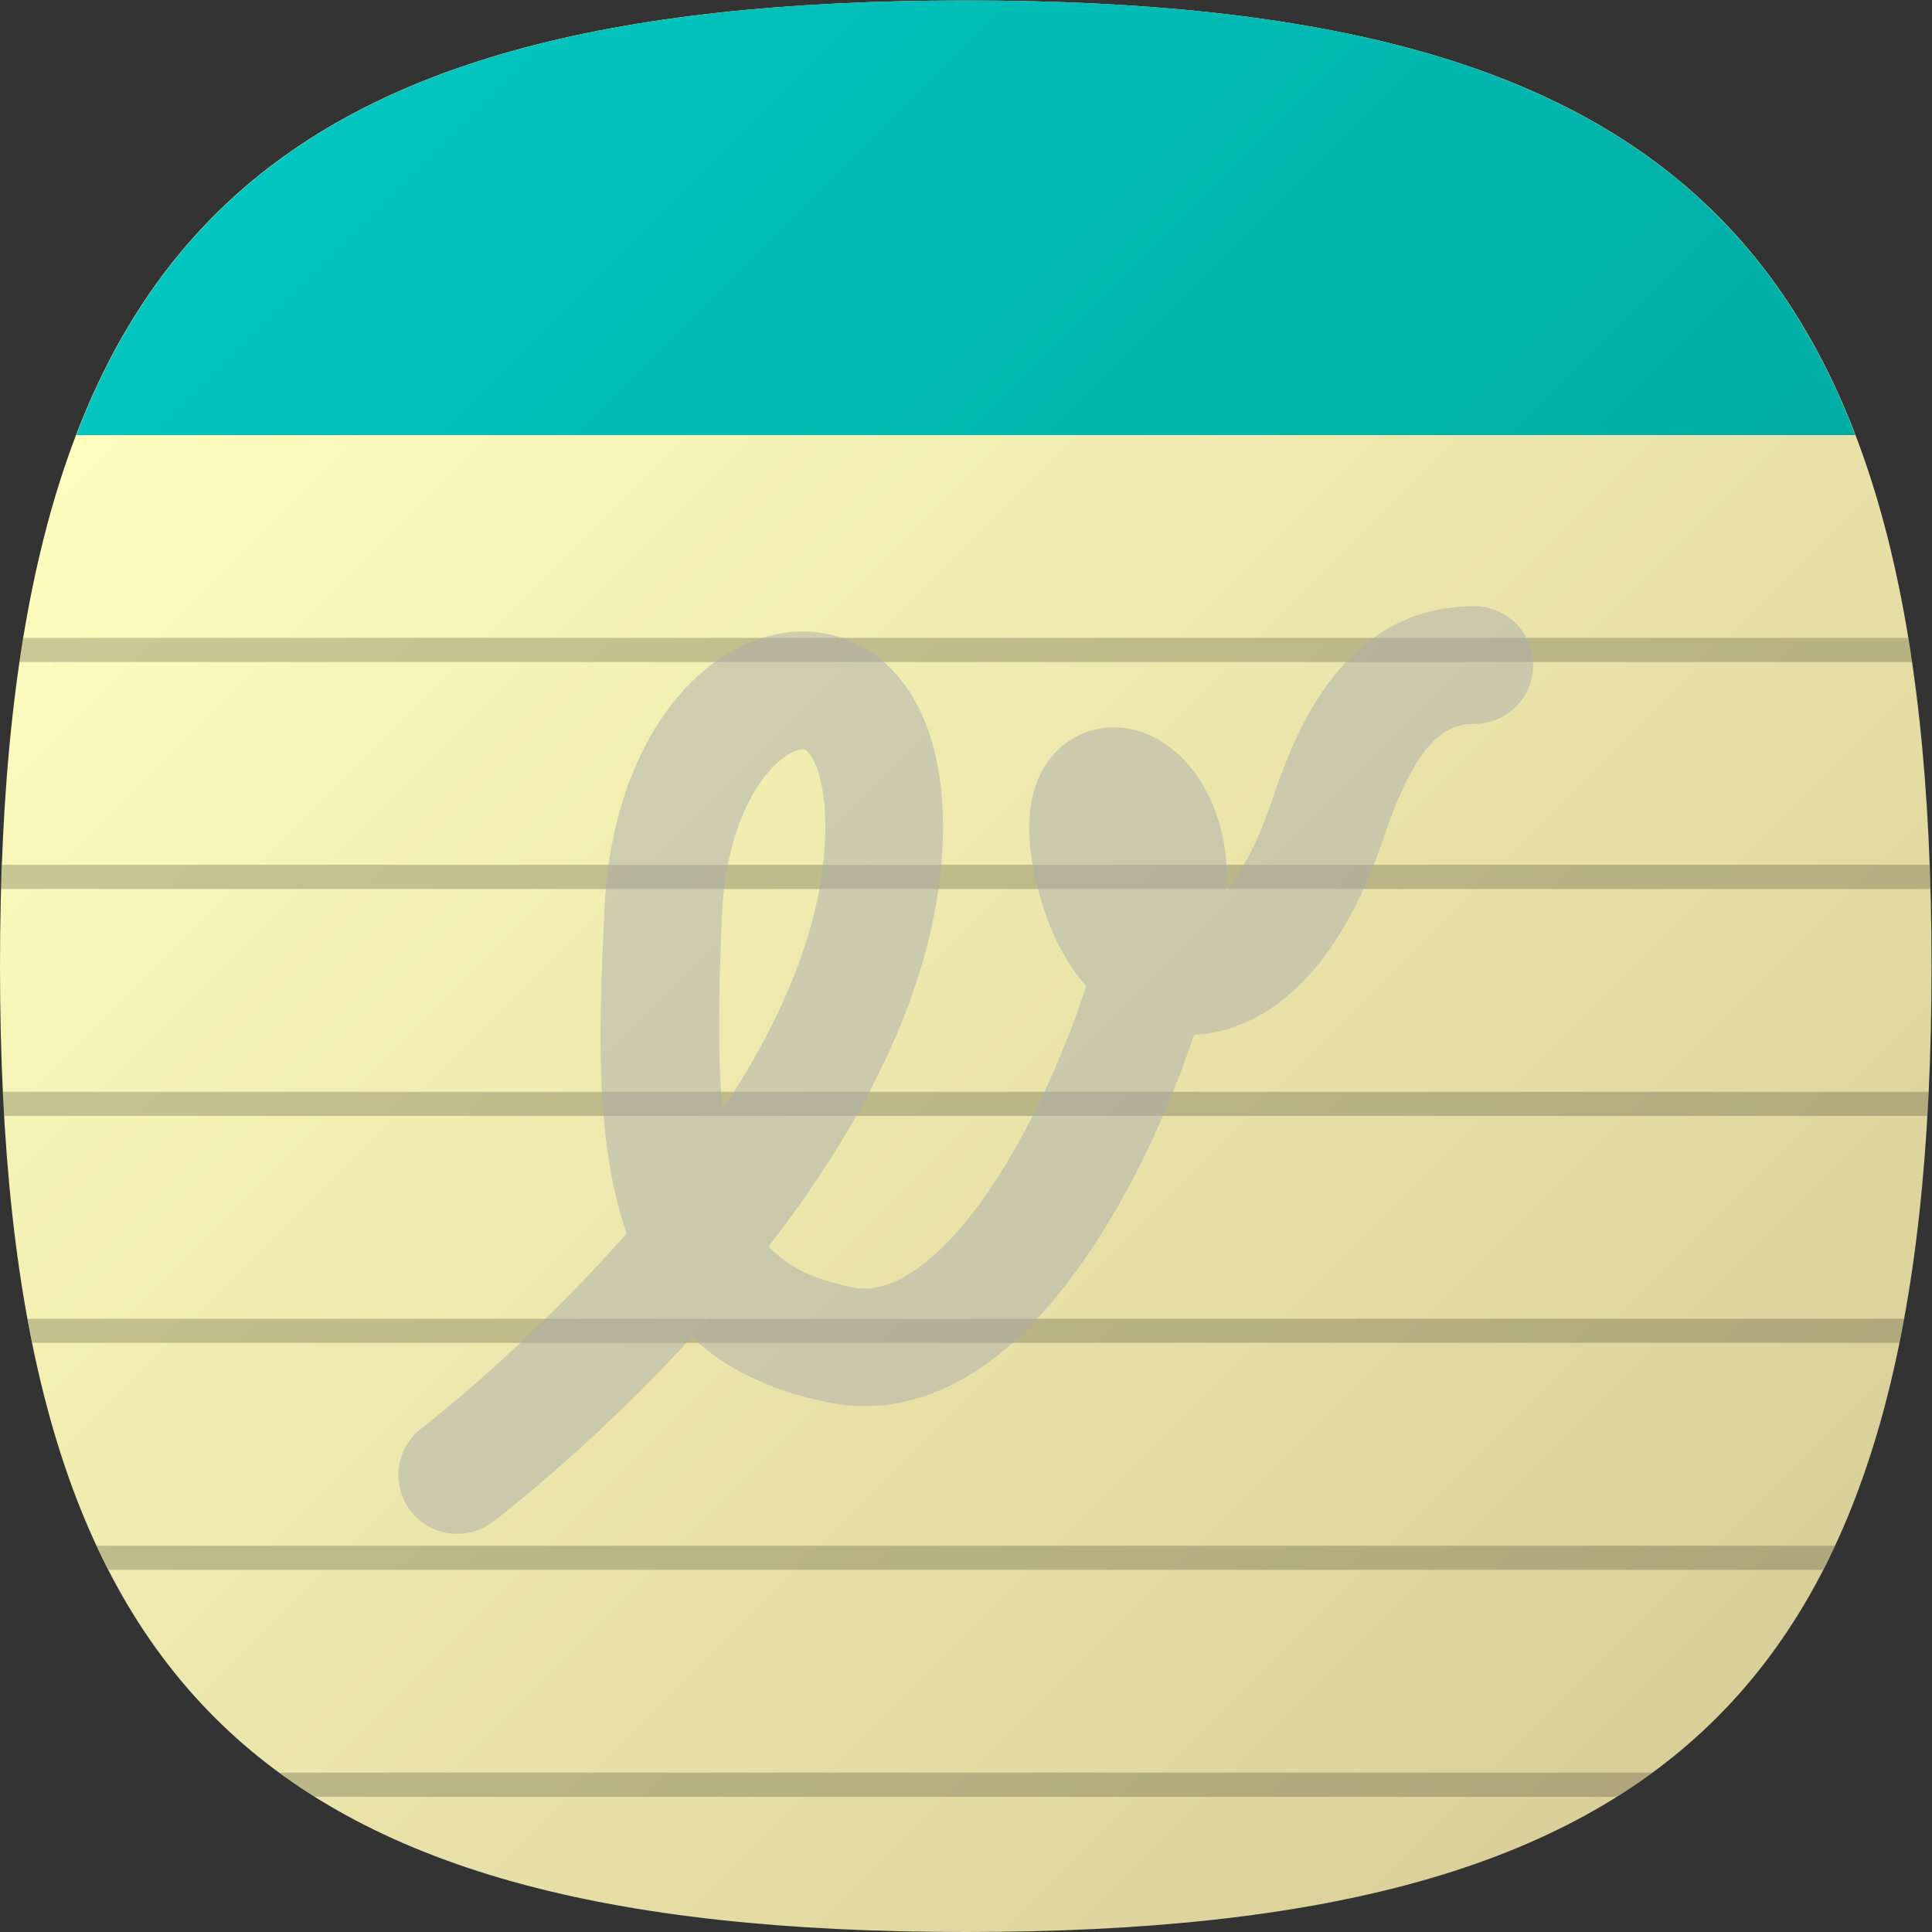 <?xml version="1.0" encoding="UTF-8" standalone="no"?>
<svg
   xmlns:dc="http://purl.org/dc/elements/1.1/"
   xmlns:cc="http://creativecommons.org/ns#"
   xmlns:rdf="http://www.w3.org/1999/02/22-rdf-syntax-ns#"
   xmlns:svg="http://www.w3.org/2000/svg"
   xmlns="http://www.w3.org/2000/svg"
   viewBox="0 0 133.333 133.333"
   height="133.333"
   width="133.333"
   xml:space="preserve"
   id="svg2"
   version="1.1"><rect x="0" y="0" width="133.333" height="133.333" fill="#333333" stroke="none"/><defs
     id="defs6"><clipPath
       id="clipPath18"
       clipPathUnits="userSpaceOnUse"><path
         id="path16"
         d="M 50,100 C 12.956,100 0,87.039 0,50 v 0 C 0,12.961 12.956,0 50,0 v 0 c 37.045,0 50,12.961 50,50 v 0 c 0,37.044 -12.955,50 -50,50 z" /></clipPath><linearGradient
       id="linearGradient30"
       spreadMethod="pad"
       gradientTransform="matrix(77.781,-77.781,-77.781,-77.781,11.11,88.891)"
       gradientUnits="userSpaceOnUse"
       y2="0"
       x2="1"
       y1="0"
       x1="0"><stop
         id="stop24"
         offset="0"
         style="stop-opacity:1;stop-color:#fffebf" /><stop
         id="stop26"
         offset="1"
         style="stop-opacity:1;stop-color:#d9d099" /><stop
         id="stop28"
         offset="1"
         style="stop-opacity:1;stop-color:#d9d099" /></linearGradient><clipPath
       id="clipPath40"
       clipPathUnits="userSpaceOnUse"><path
         id="path38"
         d="M 3.949,77.5 77.5,3.949 C 93.738,10.167 100,24.269 100,50 v 0 c 0,21.322 -4.306,34.651 -15.014,42.136 v 0 z" /></clipPath><clipPath
       id="clipPath48"
       clipPathUnits="userSpaceOnUse"><path
         id="path46"
         d="M -32768,32767 H 32767 V -32768 H -32768 Z" /></clipPath><linearGradient
       id="linearGradient56"
       spreadMethod="pad"
       gradientTransform="matrix(75.658,-75.658,-75.658,-75.658,28.026,101.577)"
       gradientUnits="userSpaceOnUse"
       y2="0"
       x2="1"
       y1="0"
       x1="0"><stop
         id="stop50"
         offset="0"
         style="stop-opacity:0.08;stop-color:#ffffff" /><stop
         id="stop52"
         offset="0.863"
         style="stop-opacity:0;stop-color:#ffffff" /><stop
         id="stop54"
         offset="1"
         style="stop-opacity:0;stop-color:#ffffff" /></linearGradient><mask
       id="mask58"
       height="1"
       width="1"
       y="0"
       x="0"
       maskUnits="userSpaceOnUse"><g
         id="g68"><g
           id="g66"
           clip-path="url(#clipPath48)"><g
             id="g64"><g
               id="g62"><path
                 id="path60"
                 style="fill:url(#linearGradient56);stroke:none"
                 d="M -32768,32767 H 32767 V -32768 H -32768 Z" /></g></g></g></g></mask><linearGradient
       id="linearGradient80"
       spreadMethod="pad"
       gradientTransform="matrix(75.658,-75.658,-75.658,-75.658,28.026,101.577)"
       gradientUnits="userSpaceOnUse"
       y2="0"
       x2="1"
       y1="0"
       x1="0"><stop
         id="stop74"
         offset="0"
         style="stop-opacity:1;stop-color:#000000" /><stop
         id="stop76"
         offset="0.863"
         style="stop-opacity:1;stop-color:#000000" /><stop
         id="stop78"
         offset="1"
         style="stop-opacity:1;stop-color:#000000" /></linearGradient><clipPath
       id="clipPath90"
       clipPathUnits="userSpaceOnUse"><path
         id="path88"
         d="M 50,100 C 24.267,100 10.166,93.735 3.949,77.5 v 0 H 96.052 C 89.835,93.737 75.734,100 50,100 Z" /></clipPath><linearGradient
       id="linearGradient100"
       spreadMethod="pad"
       gradientTransform="matrix(48.159,-48.159,-48.159,-48.159,25.921,103.687)"
       gradientUnits="userSpaceOnUse"
       y2="0"
       x2="1"
       y1="0"
       x1="0"><stop
         id="stop96"
         offset="0"
         style="stop-opacity:1;stop-color:#01c5bf" /><stop
         id="stop98"
         offset="1"
         style="stop-opacity:1;stop-color:#00ada4" /></linearGradient><clipPath
       id="clipPath110"
       clipPathUnits="userSpaceOnUse"><path
         id="path108"
         d="M 0,100 H 100 V 0 H 0 Z" /></clipPath><clipPath
       id="clipPath118"
       clipPathUnits="userSpaceOnUse"><path
         id="path116"
         d="M 1.009,67 H 98.991 V 65.75 H 1.009 Z" /></clipPath><clipPath
       id="clipPath134"
       clipPathUnits="userSpaceOnUse"><path
         id="path132"
         d="M 0.06,55.25 H 99.94 V 54 H 0.06 Z" /></clipPath><clipPath
       id="clipPath150"
       clipPathUnits="userSpaceOnUse"><path
         id="path148"
         d="M 0.149,43.5 H 99.851 V 42.25 H 0.149 Z" /></clipPath><clipPath
       id="clipPath166"
       clipPathUnits="userSpaceOnUse"><path
         id="path164"
         d="M 1.42,31.75 H 98.58 V 30.5 H 1.42 Z" /></clipPath><clipPath
       id="clipPath182"
       clipPathUnits="userSpaceOnUse"><path
         id="path180"
         d="M 4.996,20 H 95.004 V 18.75 H 4.996 Z" /></clipPath><clipPath
       id="clipPath198"
       clipPathUnits="userSpaceOnUse"><path
         id="path196"
         d="M 14.458,8.25 H 85.542 V 7 H 14.458 Z" /></clipPath><clipPath
       id="clipPath214"
       clipPathUnits="userSpaceOnUse"><path
         id="path212"
         d="M 20.626,68.638 H 79.375 V 20.612 H 20.626 Z" /></clipPath></defs><g
     transform="matrix(1.333,0,0,-1.333,0,133.333)"
     id="g10"><g
       id="g12"><g
         clip-path="url(#clipPath18)"
         id="g14"><g
           id="g20"><g
             id="g22"><path
               id="path32"
               style="fill:url(#linearGradient30);stroke:none"
               d="M 50,100 C 12.956,100 0,87.039 0,50 v 0 C 0,12.961 12.956,0 50,0 v 0 c 37.045,0 50,12.961 50,50 v 0 c 0,37.044 -12.955,50 -50,50 z" /></g></g></g></g><g
       id="g34"><g
         clip-path="url(#clipPath40)"
         id="g36"><g
           id="g42"><g
             id="g44" /><g
             mask="url(#mask58)"
             id="g70"><g
               id="g72"><path
                 id="path82"
                 style="fill:url(#linearGradient80);stroke:none"
                 d="M 3.949,77.5 77.5,3.949 C 93.738,10.167 100,24.269 100,50 v 0 c 0,21.322 -4.306,34.651 -15.014,42.136 v 0 z" /></g></g></g></g></g><g
       id="g84"><g
         clip-path="url(#clipPath90)"
         id="g86"><g
           id="g92"><g
             id="g94"><path
               id="path102"
               style="fill:url(#linearGradient100);stroke:none"
               d="M 50,100 C 24.267,100 10.166,93.735 3.949,77.5 v 0 H 96.052 C 89.835,93.737 75.734,100 50,100 Z" /></g></g></g></g><g
       id="g104"><g
         clip-path="url(#clipPath110)"
         id="g106"><g
           id="g112"><g
             id="g114" /><g
             id="g126"><g
               style="opacity:0.2"
               id="g124"
               clip-path="url(#clipPath118)"><g
                 id="g122"
                 transform="translate(1.009,65.75)"><path
                   id="path120"
                   style="fill:#000000;fill-opacity:1;fill-rule:nonzero;stroke:none"
                   d="M 0,0 H 97.982 C 97.919,0.426 97.844,0.833 97.776,1.25 H 0.206 C 0.137,0.833 0.062,0.426 0,0" /></g></g></g></g><g
           id="g128"><g
             id="g130" /><g
             id="g142"><g
               style="opacity:0.2"
               id="g140"
               clip-path="url(#clipPath134)"><g
                 id="g138"
                 transform="translate(0.06,54)"><path
                   id="path136"
                   style="fill:#000000;fill-opacity:1;fill-rule:nonzero;stroke:none"
                   d="M 0,0 H 99.881 C 99.869,0.422 99.852,0.834 99.836,1.25 H 0.044 C 0.029,0.834 0.012,0.422 0,0" /></g></g></g></g><g
           id="g144"><g
             id="g146" /><g
             id="g158"><g
               style="opacity:0.2"
               id="g156"
               clip-path="url(#clipPath150)"><g
                 id="g154"
                 transform="translate(0.223,42.25)"><path
                   id="path152"
                   style="fill:#000000;fill-opacity:1;fill-rule:nonzero;stroke:none"
                   d="m 0,0 h 99.555 c 0.024,0.417 0.053,0.826 0.074,1.25 H -0.074 C -0.054,0.826 -0.024,0.417 0,0" /></g></g></g></g><g
           id="g160"><g
             id="g162" /><g
             id="g174"><g
               style="opacity:0.2"
               id="g172"
               clip-path="url(#clipPath166)"><g
                 id="g170"
                 transform="translate(1.673,30.5)"><path
                   id="path168"
                   style="fill:#000000;fill-opacity:1;fill-rule:nonzero;stroke:none"
                   d="m 0,0 h 96.653 c 0.085,0.416 0.176,0.824 0.254,1.25 H -0.253 C -0.175,0.824 -0.084,0.416 0,0" /></g></g></g></g><g
           id="g176"><g
             id="g178" /><g
             id="g190"><g
               style="opacity:0.2"
               id="g188"
               clip-path="url(#clipPath182)"><g
                 id="g186"
                 transform="translate(5.623,18.75)"><path
                   id="path184"
                   style="fill:#000000;fill-opacity:1;fill-rule:nonzero;stroke:none"
                   d="m 0,0 h 88.755 c 0.212,0.413 0.427,0.822 0.626,1.25 H -0.626 C -0.427,0.822 -0.212,0.413 0,0" /></g></g></g></g><g
           id="g192"><g
             id="g194" /><g
             id="g206"><g
               style="opacity:0.2"
               id="g204"
               clip-path="url(#clipPath198)"><g
                 id="g202"
                 transform="translate(16.307,7)"><path
                   id="path200"
                   style="fill:#000000;fill-opacity:1;fill-rule:nonzero;stroke:none"
                   d="m 0,0 h 67.387 c 0.636,0.398 1.254,0.814 1.848,1.25 H -1.849 C -1.254,0.814 -0.637,0.398 0,0" /></g></g></g></g><g
           id="g208"><g
             id="g210" /><g
             id="g222"><g
               style="opacity:0.5"
               id="g220"
               clip-path="url(#clipPath214)"><g
                 id="g218"
                 transform="translate(41.548,61.235)"><path
                   id="path216"
                   style="fill:#ababab;fill-opacity:1;fill-rule:nonzero;stroke:none"
                   d="m 0,0 c -0.202,0 -0.467,-0.126 -0.56,-0.174 -1.582,-0.812 -3.382,-3.737 -3.598,-8.237 -0.206,-4.272 -0.226,-7.625 0.01,-10.257 2.879,4.327 5.069,9.114 5.309,13.854 0.165,3.28 -0.668,4.559 -1.003,4.775 C 0.115,-0.011 0.061,0 0,0 m -17.874,-40.624 c -0.92,0 -1.829,0.415 -2.428,1.204 -1.017,1.34 -0.756,3.249 0.583,4.266 0.103,0.079 5.388,4.142 10.618,10.089 -1.72,4.918 -1.421,11.138 -1.141,16.947 0.299,6.209 2.942,11.328 6.898,13.361 2.318,1.192 4.798,1.131 6.805,-0.165 1.555,-1.004 4.113,-3.663 3.783,-10.2 -0.377,-7.448 -4.4,-14.685 -9,-20.618 1.06,-1.128 2.493,-1.761 4.375,-2.122 0.422,-0.082 1.702,-0.327 3.709,1.261 3.572,2.827 6.724,9.275 8.362,14.34 -0.942,1.068 -1.703,2.447 -2.224,4.087 -1.543,4.852 -0.346,7.191 0.93,8.297 1.285,1.116 3.09,1.324 4.711,0.541 2.455,-1.184 4.004,-4.315 3.857,-7.791 -0.003,-0.062 -0.006,-0.125 -0.01,-0.189 0.763,0.95 1.6,2.436 2.33,4.593 1.027,3.03 3.429,10.126 10.498,10.126 1.682,0 3.045,-1.363 3.045,-3.045 0,-1.682 -1.363,-3.046 -3.045,-3.046 -1.621,0 -3.046,-1.018 -4.729,-5.988 -2.965,-8.758 -7.627,-10.023 -9.781,-10.104 -1.981,-5.927 -5.578,-12.968 -10.165,-16.597 -3.466,-2.743 -6.61,-2.857 -8.636,-2.467 -3.134,0.602 -5.468,1.793 -7.197,3.409 -5.117,-5.586 -9.889,-9.25 -10.309,-9.569 -0.55,-0.418 -1.197,-0.62 -1.839,-0.62" /></g></g></g></g></g></g></g></svg>